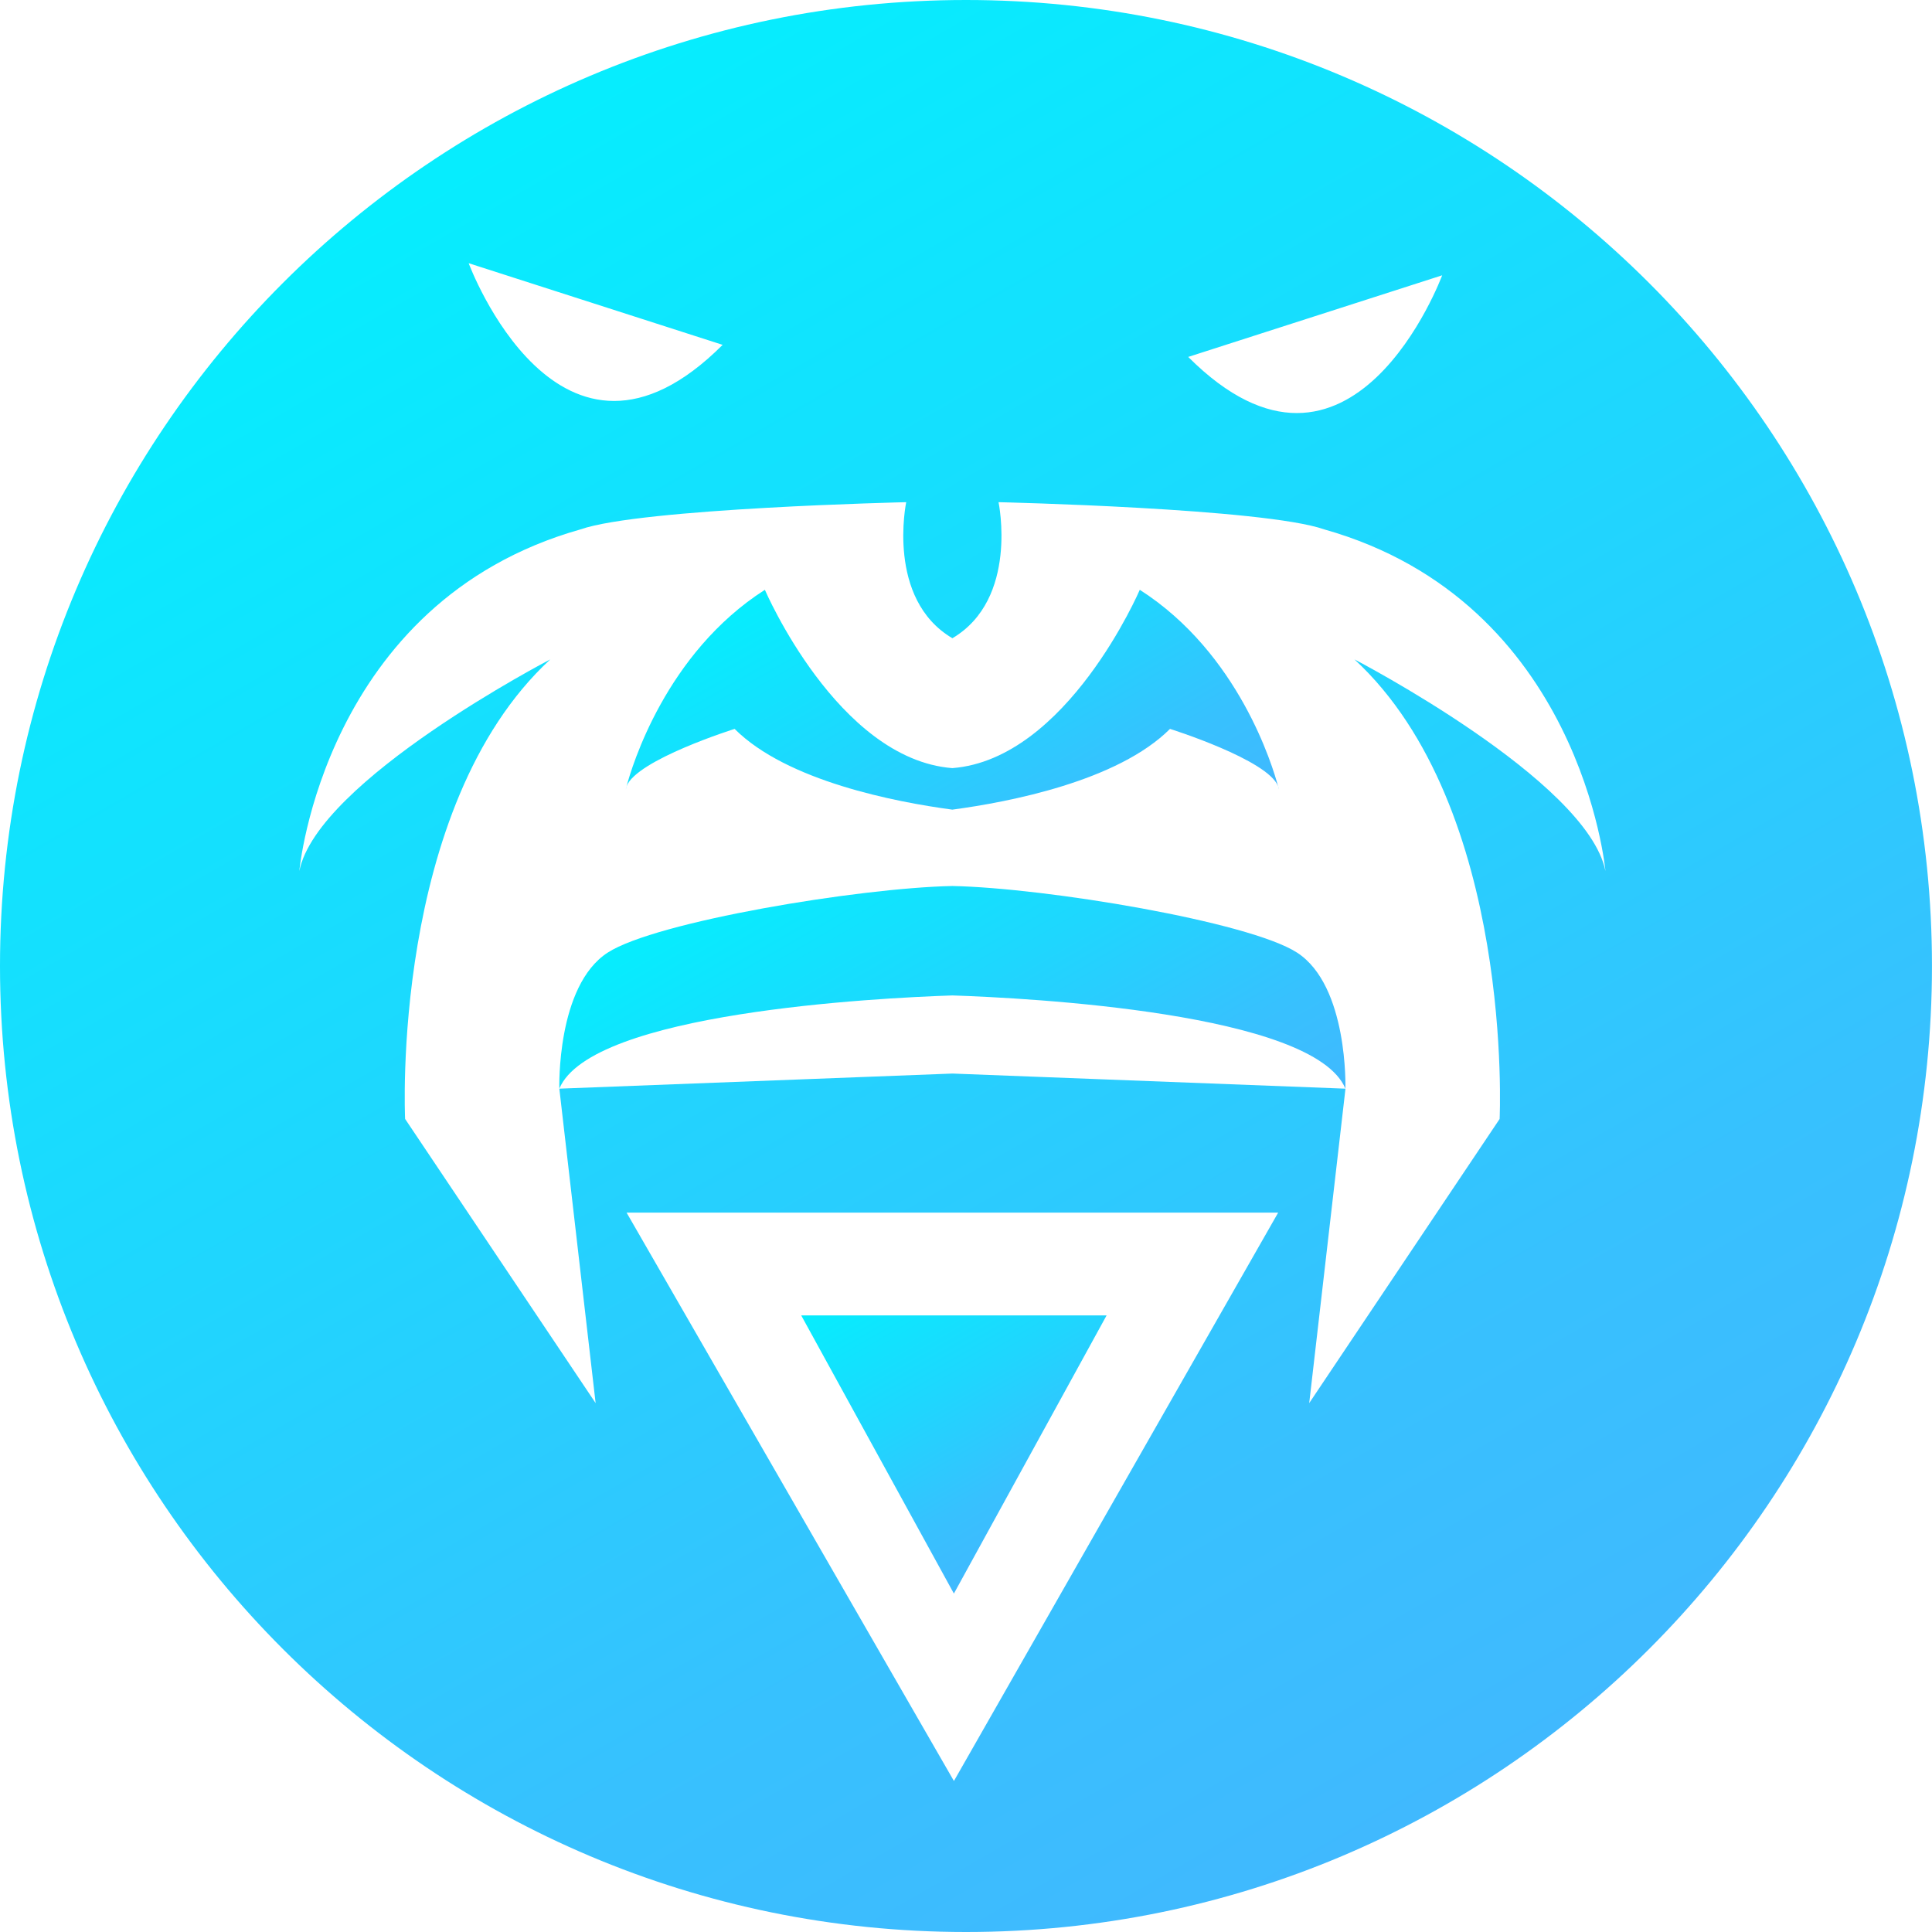 <svg id="LOGO" xmlns="http://www.w3.org/2000/svg" xmlns:xlink="http://www.w3.org/1999/xlink" viewBox="0 0 617.56 617.56"><defs><style>.cls-1{fill:url(#linear-gradient);}.cls-2{fill:url(#linear-gradient-2);}.cls-3{fill:url(#linear-gradient-3);}.cls-4{fill:url(#linear-gradient-4);}.cls-5{fill:url(#linear-gradient-5);}.cls-6{fill:url(#linear-gradient-6);}</style><linearGradient id="linear-gradient" x1="748.43" y1="455.47" x2="747.95" y2="454.65" gradientUnits="userSpaceOnUse"><stop offset="0" stop-color="#40b9fe"/><stop offset="0.22" stop-color="#37c1fe"/><stop offset="0.56" stop-color="#1fd6fe"/><stop offset="0.99" stop-color="#06edfe"/></linearGradient><linearGradient id="linear-gradient-2" x1="671.58" y1="498.74" x2="603.36" y2="380.58" xlink:href="#linear-gradient"/><linearGradient id="linear-gradient-3" x1="539.86" y1="455.36" x2="539.51" y2="454.75" xlink:href="#linear-gradient"/><linearGradient id="linear-gradient-4" x1="680.07" y1="602.89" x2="602.27" y2="468.14" xlink:href="#linear-gradient"/><linearGradient id="linear-gradient-5" x1="802.7" y1="779.45" x2="493.87" y2="244.55" xlink:href="#linear-gradient"/><linearGradient id="linear-gradient-6" x1="342.46" y1="487.7" x2="291.76" y2="399.89" xlink:href="#linear-gradient"/></defs><path class="cls-1" d="M748.07,454.58c.16.62.24.95.24.95A3.79,3.79,0,0,0,748.07,454.58Z" transform="translate(-339.51 -203.22)"/><path class="cls-2" d="M584,391.75c-31.69,20.25-42.53,56.52-44.22,62.83,3.15-8.5,34.55-18.37,34.55-18.37,16.7,16.7,51.45,23.38,69.59,25.81,18.14-2.43,52.88-9.11,69.58-25.81,0,0,31.41,9.87,34.55,18.37-1.68-6.31-12.52-42.58-44.21-62.83,0,0-23.2,54.12-59.92,57C607.21,445.87,584,391.75,584,391.75Z" transform="translate(-339.51 -203.22)"/><path class="cls-3" d="M539.8,454.58a4.9,4.9,0,0,0-.24.95S539.64,455.2,539.8,454.58Z" transform="translate(-339.51 -203.22)"/><path class="cls-4" d="M754.11,507.72c-15.34-9.92-80.37-20.69-110.17-21.29-29.81.6-94.84,11.37-110.18,21.29-16.43,10.63-15.46,43.49-15.46,43.49,10.06-24.31,101.56-29,125.64-29.8,24.07.81,115.57,5.49,125.63,29.8C769.57,551.21,770.54,518.35,754.11,507.72Z" transform="translate(-339.51 -203.22)"/><path class="cls-5" d="M648.29,203.22c-170.54,0-308.78,138.25-308.78,308.78S477.75,820.78,648.29,820.78,957.06,682.53,957.06,512,818.82,203.22,648.29,203.22Zm152.21,88s-29,78.28-81.18,26.09Zm-230,22.23c-52.19,52.18-81.18-26.1-81.18-26.1Zm73.93,459.06L539.8,590.84H748.07ZM772.47,414c51.22,47.35,46.39,146.9,46.39,146.9L758,651.72l11.59-100.51-125.63-4.83L518.3,551.21l11.6,100.51L469,560.88S464.18,461.33,515.4,414c0,0-74.42,38.65-80.21,67.65,0,0,7.73-86,89.87-109.21,19.33-6.77,104.12-8.7,104.12-8.7s-6.51,30.93,14.76,43.49c21.26-12.56,14.75-43.49,14.75-43.49s84.79,1.93,104.12,8.7c82.15,23.19,89.88,109.21,89.88,109.21C846.89,452.63,772.47,414,772.47,414Z" transform="translate(-339.51 -203.22)"/><polygon class="cls-6" points="256.11 420.47 304.91 509.38 353.72 420.47 256.11 420.47"/></svg>